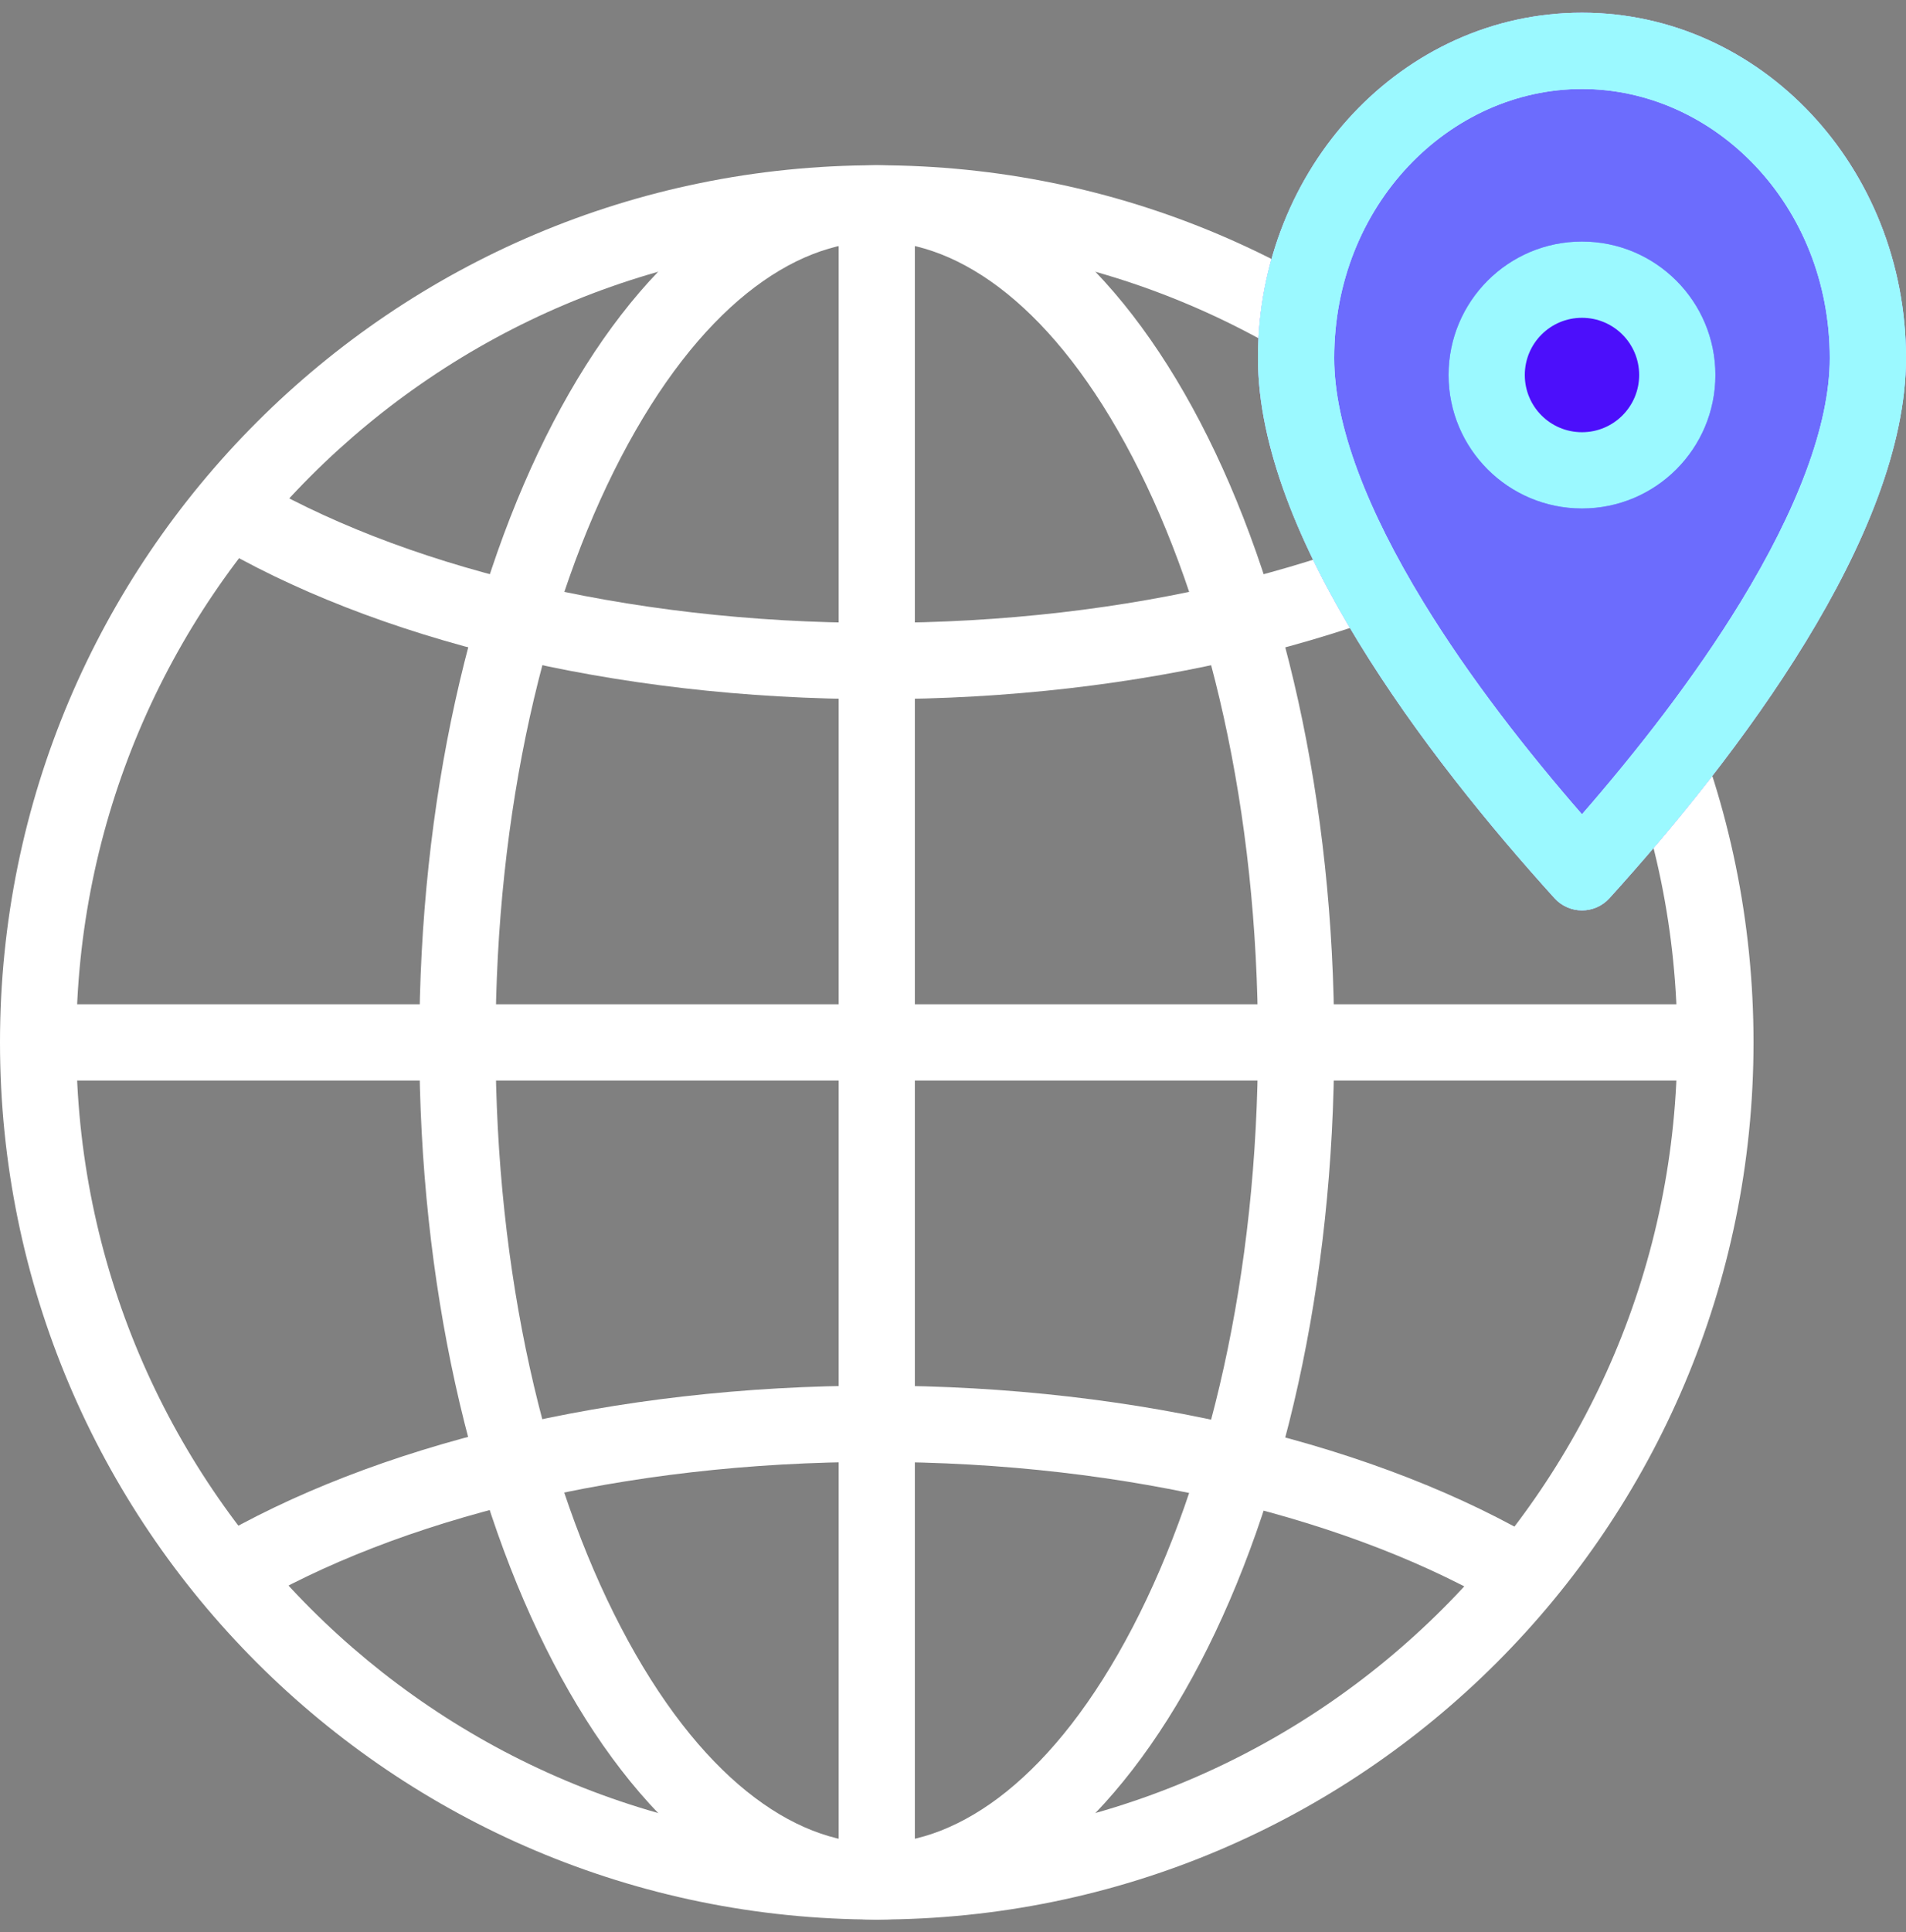 <svg width="75" height="76" viewBox="0 0 75 76" fill="none" xmlns="http://www.w3.org/2000/svg">
<rect x="0" y="0" width="75" height="76" fill="#808080" stroke="none"/>
<path fill-rule="evenodd" clip-rule="evenodd" d="M34.5 72.5C51.897 72.5 66 58.397 66 41C66 23.603 51.897 9.5 34.5 9.5C17.103 9.5 3 23.603 3 41C3 58.397 17.103 72.5 34.5 72.5ZM34.5 75.5C53.554 75.5 69 60.054 69 41C69 21.946 53.554 6.5 34.5 6.5C15.446 6.5 0 21.946 0 41C0 60.054 15.446 75.5 34.5 75.5Z" fill="white"/>
<path fill-rule="evenodd" clip-rule="evenodd" d="M9.768 18.711C15.649 22.214 24.503 24.5 34.5 24.5C44.497 24.5 53.351 22.214 59.232 18.711L60.767 21.289C54.312 25.134 44.894 27.5 34.5 27.5C24.106 27.5 14.688 25.134 8.232 21.289L9.768 18.711Z" fill="white"/>
<path fill-rule="evenodd" clip-rule="evenodd" d="M34.453 57.5C24.473 57.5 15.635 59.765 9.763 63.236L8.237 60.653C14.68 56.844 24.08 54.5 34.453 54.5C44.879 54.5 54.322 56.868 60.768 60.712L59.232 63.288C53.362 59.788 44.485 57.5 34.453 57.5Z" fill="white"/>
<path fill-rule="evenodd" clip-rule="evenodd" d="M44.568 64.007C47.56 58.273 49.5 50.144 49.5 41C49.5 31.856 47.56 23.727 44.568 17.992C41.501 12.113 37.789 9.5 34.5 9.5C31.211 9.5 27.499 12.113 24.432 17.992C21.44 23.727 19.5 31.856 19.5 41C19.5 50.144 21.44 58.273 24.432 64.007C27.499 69.887 31.211 72.5 34.5 72.5C37.789 72.5 41.501 69.887 44.568 64.007ZM34.5 75.5C44.441 75.5 52.5 60.054 52.5 41C52.5 21.946 44.441 6.5 34.5 6.5C24.559 6.5 16.5 21.946 16.5 41C16.5 60.054 24.559 75.5 34.5 75.5Z" fill="white"/>
<path d="M75 14.085C75 21.073 68.364 29.775 63.332 35.327C62.751 35.968 61.749 35.968 61.168 35.327C56.136 29.775 49.5 21.073 49.5 14.085C49.5 6.582 55.208 0.5 62.25 0.5C69.292 0.5 75 6.582 75 14.085Z" fill="#4C0FFB"/>
<path fill-rule="evenodd" clip-rule="evenodd" d="M68.493 23.68C70.695 20.077 72 16.737 72 14.085C72 8.057 67.458 3.5 62.25 3.5C57.042 3.5 52.5 8.057 52.5 14.085C52.5 16.737 53.805 20.077 56.007 23.68C57.831 26.665 60.108 29.568 62.25 32.028C64.392 29.568 66.669 26.665 68.493 23.68ZM63.332 35.327C68.364 29.775 75 21.073 75 14.085C75 6.582 69.292 0.5 62.25 0.5C55.208 0.5 49.5 6.582 49.5 14.085C49.5 21.073 56.136 29.775 61.168 35.327C61.749 35.968 62.751 35.968 63.332 35.327Z" fill="white"/>
<path d="M75 14.085C75 21.073 68.364 29.775 63.332 35.327C62.751 35.968 61.749 35.968 61.168 35.327C56.136 29.775 49.5 21.073 49.5 14.085C49.5 6.582 55.208 0.5 62.25 0.5C69.292 0.5 75 6.582 75 14.085Z" fill="#9BF9FF" fill-opacity="0.4"/>
<path fill-rule="evenodd" clip-rule="evenodd" d="M68.493 23.68C70.695 20.077 72 16.737 72 14.085C72 8.057 67.458 3.5 62.25 3.5C57.042 3.5 52.5 8.057 52.5 14.085C52.5 16.737 53.805 20.077 56.007 23.68C57.831 26.665 60.108 29.568 62.25 32.028C64.392 29.568 66.669 26.665 68.493 23.68ZM63.332 35.327C68.364 29.775 75 21.073 75 14.085C75 6.582 69.292 0.5 62.25 0.5C55.208 0.5 49.5 6.582 49.5 14.085C49.5 21.073 56.136 29.775 61.168 35.327C61.749 35.968 62.751 35.968 63.332 35.327Z" fill="#9BF9FF"/>
<path d="M67.5 14.75C67.5 17.649 65.15 20 62.25 20C59.35 20 57 17.649 57 14.75C57 11.851 59.35 9.5 62.25 9.5C65.15 9.5 67.5 11.851 67.5 14.75Z" fill="#4C0FFB"/>
<path fill-rule="evenodd" clip-rule="evenodd" d="M62.25 17C63.493 17 64.5 15.993 64.5 14.75C64.5 13.507 63.493 12.5 62.25 12.5C61.007 12.5 60 13.507 60 14.75C60 15.993 61.007 17 62.25 17ZM62.25 20C65.15 20 67.5 17.649 67.5 14.75C67.5 11.851 65.15 9.5 62.25 9.5C59.35 9.5 57 11.851 57 14.75C57 17.649 59.35 20 62.25 20Z" fill="#9BF9FF"/>
<path fill-rule="evenodd" clip-rule="evenodd" d="M33 74L33 8L36 8L36 74L33 74Z" fill="white"/>
<path fill-rule="evenodd" clip-rule="evenodd" d="M1.046 39.5L67.5 39.5V42.5L1.046 42.5V39.5Z" fill="white"/>
</svg>
